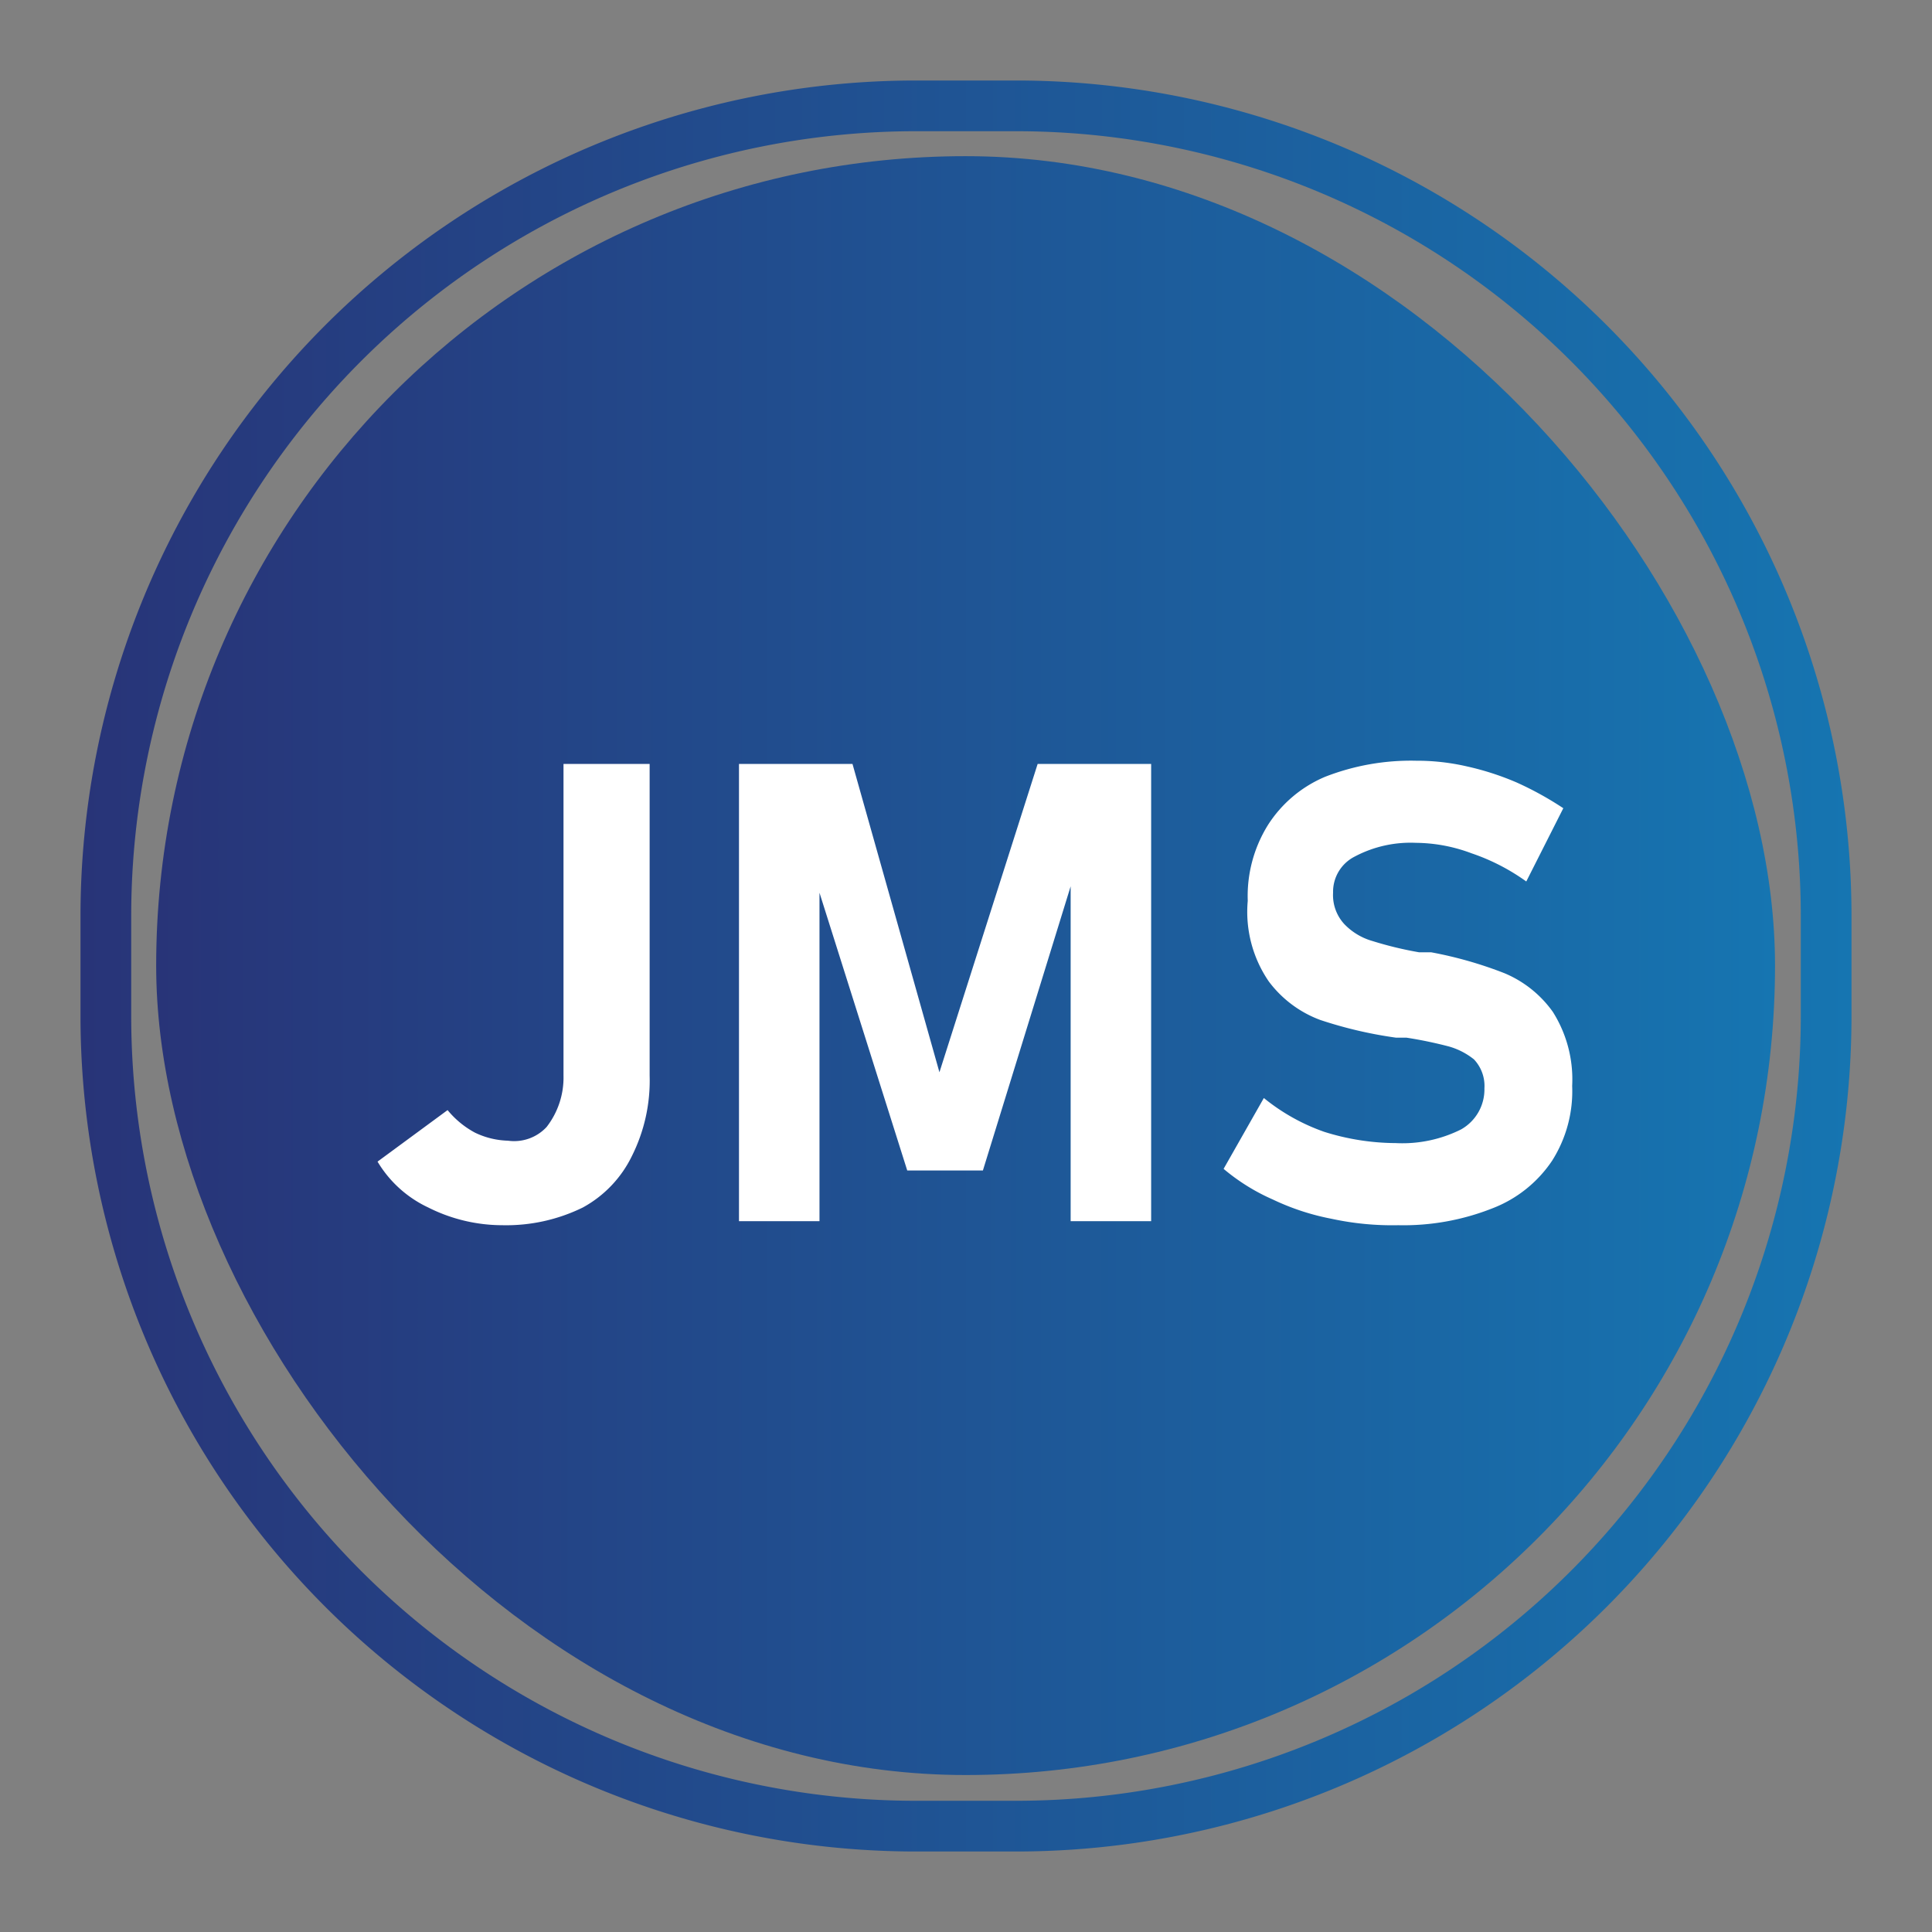 <svg id="Layer_1" data-name="Layer 1" xmlns="http://www.w3.org/2000/svg" xmlns:xlink="http://www.w3.org/1999/xlink" viewBox="0 0 24 24"><rect x="0" y="0" width="24" height="24" fill="#808080" stroke="none"/><defs><style>.cls-1{fill:url(#linear-gradient);}.cls-2{fill:url(#linear-gradient-2);}.cls-3{fill:#fff;}</style><linearGradient id="linear-gradient" x1="1" y1="12" x2="23" y2="12" gradientUnits="userSpaceOnUse"><stop offset="0" stop-color="#283478"/><stop offset="1" stop-color="#1675b1"/></linearGradient><linearGradient id="linear-gradient-2" x1="1.94" x2="22.06" xlink:href="#linear-gradient"/></defs><path class="cls-1" d="M12.63,23H11.37A10.38,10.38,0,0,1,1,12.63V11.37A10.38,10.38,0,0,1,11.37,1h1.26A10.38,10.38,0,0,1,23,11.37v1.26A10.38,10.38,0,0,1,12.63,23ZM11.37,1.63a9.75,9.75,0,0,0-9.74,9.74v1.26a9.75,9.75,0,0,0,9.74,9.74h1.26a9.75,9.75,0,0,0,9.74-9.74V11.37a9.75,9.75,0,0,0-9.74-9.74Z"/><rect class="cls-2" x="1.94" y="1.94" width="20.11" height="20.11" rx="10.06"/><path class="cls-3" d="M5.32,15a1.45,1.45,0,0,1-.63-.57l.87-.64a1.13,1.13,0,0,0,.34.28,1,1,0,0,0,.41.1A.55.55,0,0,0,6.79,14,1,1,0,0,0,7,13.36V9.49H8.07v3.87a2.09,2.09,0,0,1-.22,1,1.45,1.45,0,0,1-.61.64,2.16,2.16,0,0,1-1,.22A2.05,2.05,0,0,1,5.32,15Z"/><path class="cls-3" d="M12.89,9.49H14.3v5.68h-1V10.76l0,.25-1.09,3.53h-.94l-1.09-3.45,0-.33v4.41h-1V9.49h1.41l1.08,3.83Z"/><path class="cls-3" d="M16.54,15.14a3,3,0,0,1-.73-.24,2.51,2.51,0,0,1-.61-.38l.5-.88a2.5,2.5,0,0,0,.75.42,3,3,0,0,0,.89.14,1.63,1.63,0,0,0,.81-.17.57.57,0,0,0,.29-.51h0a.48.48,0,0,0-.13-.36A.88.88,0,0,0,18,13a5.26,5.26,0,0,0-.53-.11h-.13a5.25,5.25,0,0,1-.94-.22,1.41,1.41,0,0,1-.64-.48,1.53,1.53,0,0,1-.26-1h0a1.67,1.67,0,0,1,.25-.94,1.56,1.56,0,0,1,.71-.6,2.93,2.93,0,0,1,1.13-.2,2.76,2.76,0,0,1,.63.07,3.45,3.45,0,0,1,.62.2,4.08,4.08,0,0,1,.58.32l-.46.91a2.58,2.58,0,0,0-.68-.35,2,2,0,0,0-.69-.13,1.48,1.48,0,0,0-.76.17.49.49,0,0,0-.27.45h0a.53.53,0,0,0,.14.39.78.78,0,0,0,.35.21,4.52,4.52,0,0,0,.58.14h.15a5,5,0,0,1,.91.26,1.4,1.4,0,0,1,.6.48,1.57,1.57,0,0,1,.24.92h0a1.61,1.61,0,0,1-.25.93,1.57,1.57,0,0,1-.74.59,3,3,0,0,1-1.17.21A3.57,3.57,0,0,1,16.54,15.14Z"/></svg>